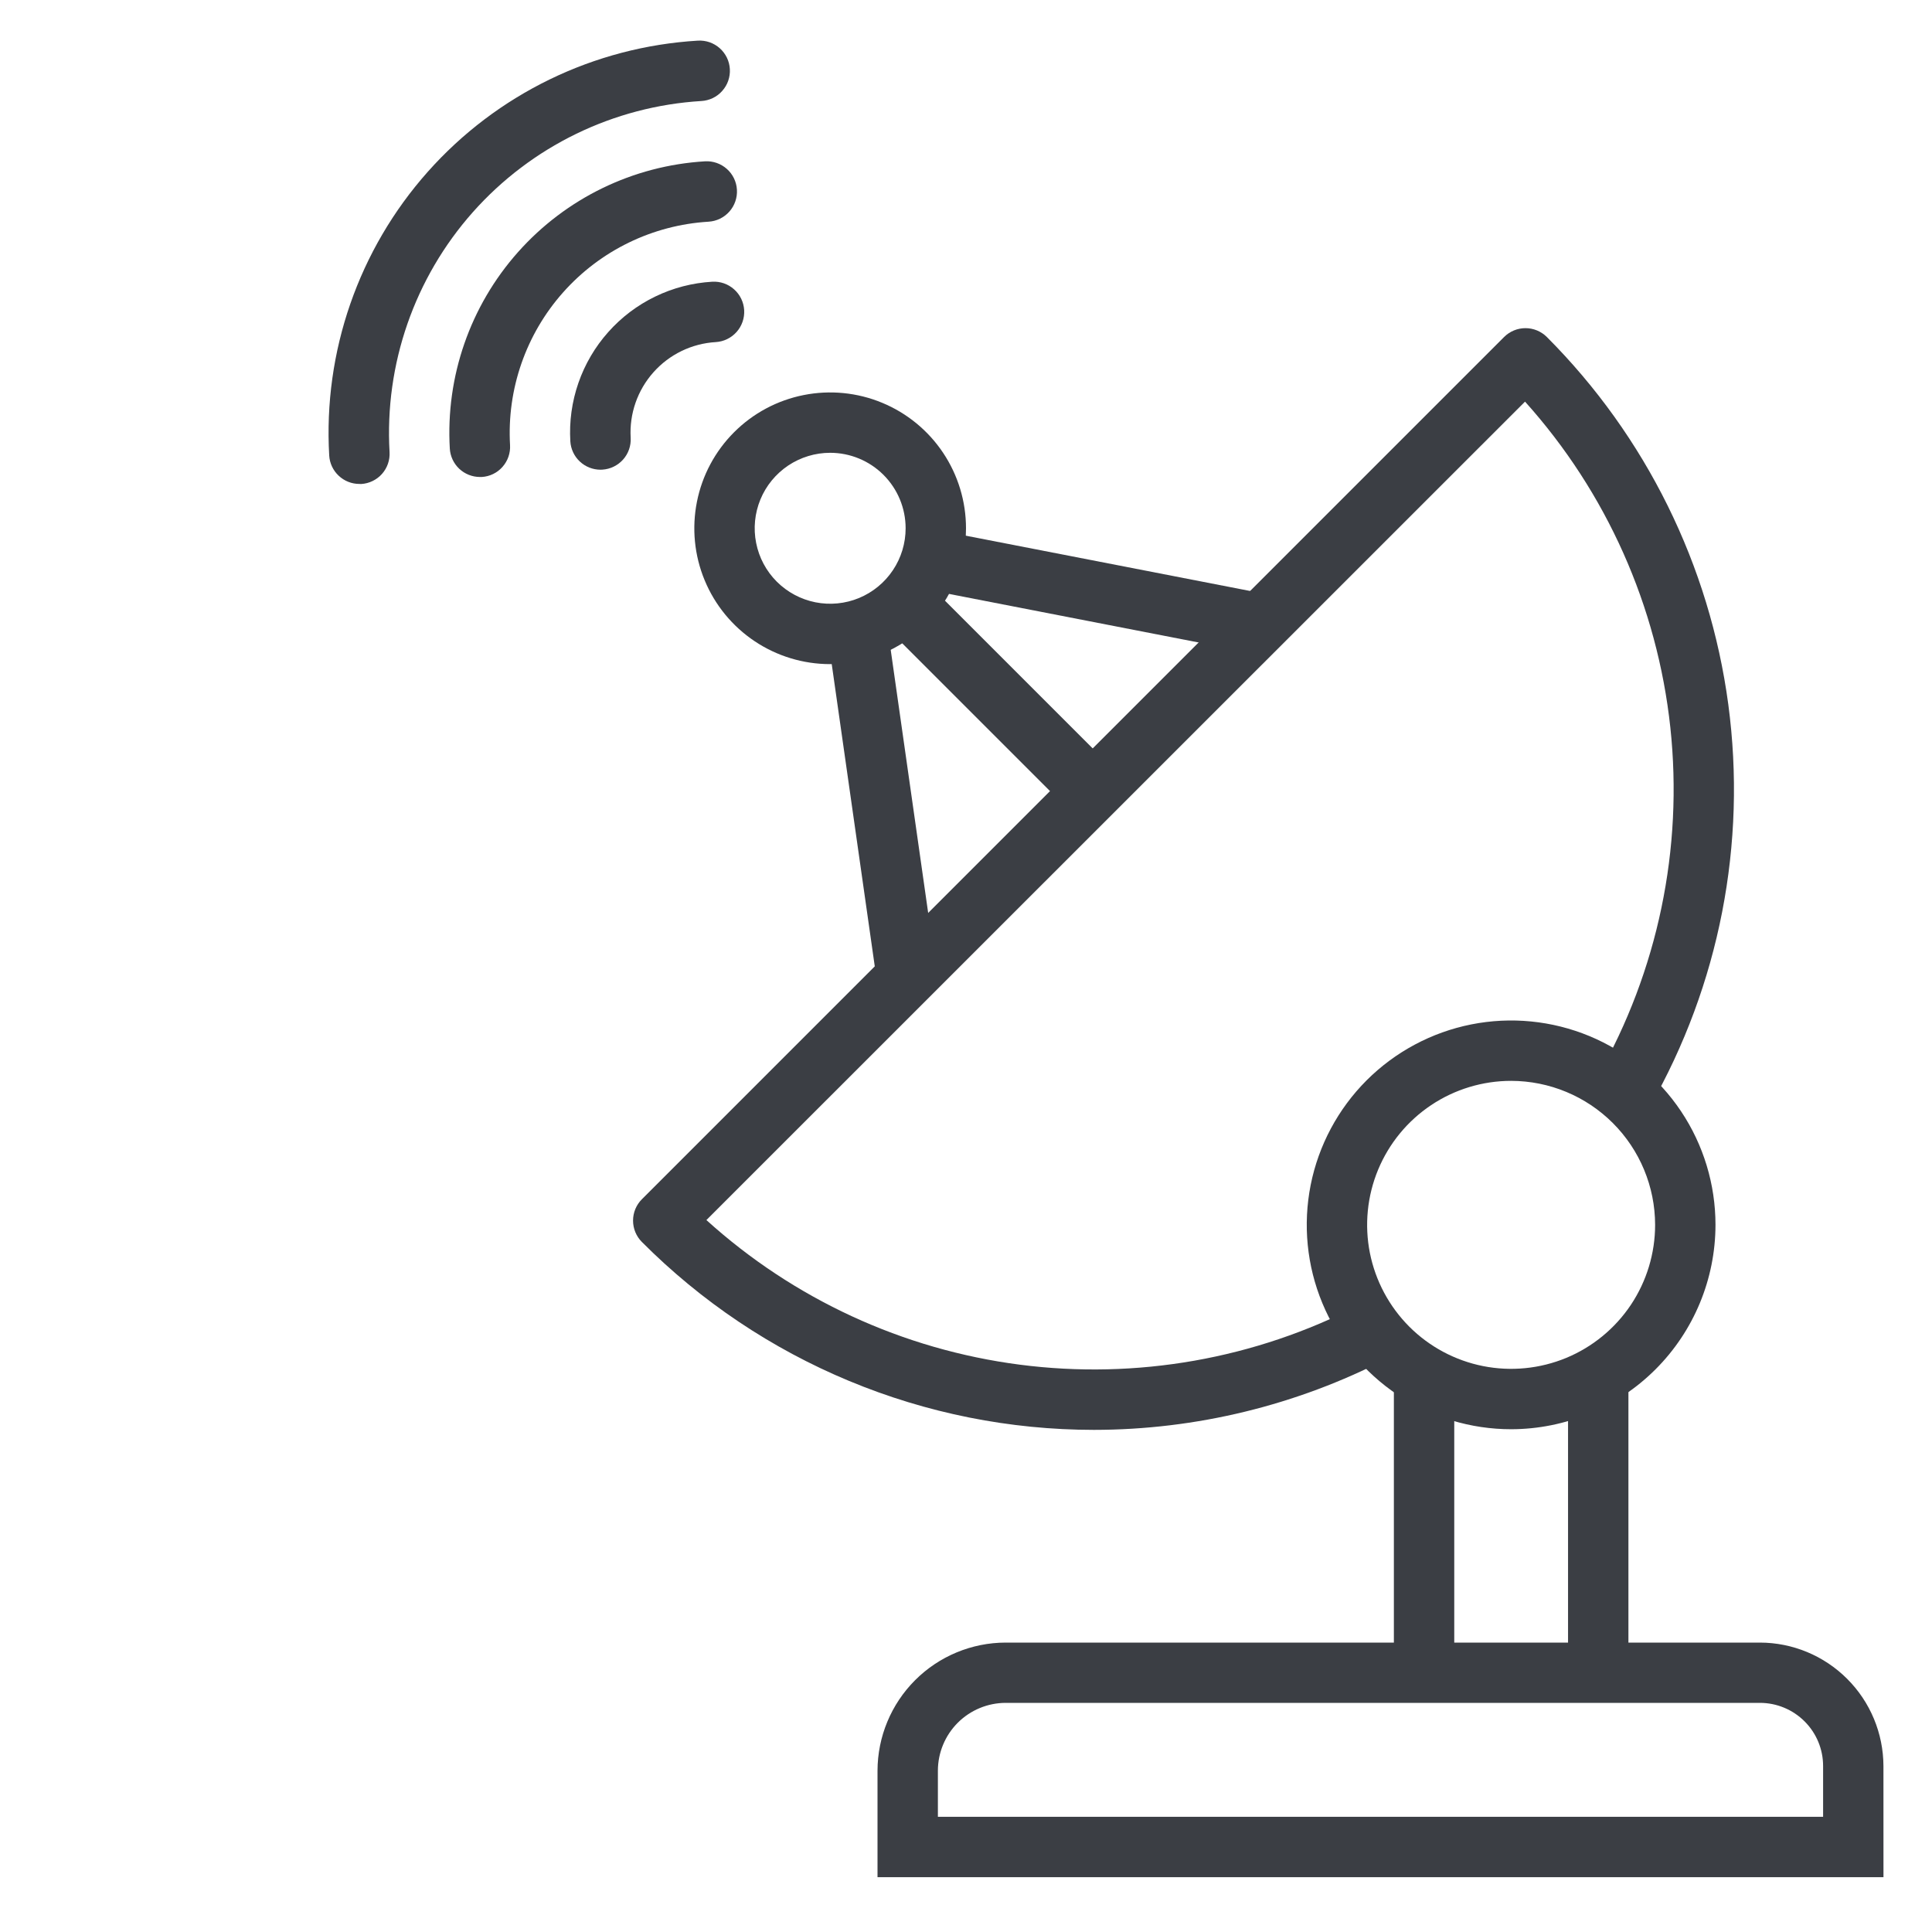 <svg width="60" height="60" viewBox="0 0 60 60" fill="none" xmlns="http://www.w3.org/2000/svg">
<path d="M46.93 44.386C45.675 44.386 44.448 44.014 43.404 43.317C42.36 42.619 41.546 41.628 41.066 40.468C40.585 39.309 40.46 38.033 40.704 36.801C40.949 35.57 41.554 34.439 42.441 33.551C43.329 32.664 44.46 32.059 45.691 31.814C46.922 31.569 48.198 31.695 49.358 32.175C50.518 32.656 51.509 33.469 52.207 34.513C52.904 35.556 53.276 36.784 53.276 38.039C53.274 39.721 52.605 41.335 51.416 42.524C50.226 43.714 48.613 44.384 46.93 44.386ZM46.93 33.567C46.046 33.567 45.181 33.829 44.446 34.32C43.71 34.812 43.137 35.51 42.798 36.327C42.46 37.144 42.371 38.043 42.543 38.911C42.716 39.778 43.142 40.575 43.767 41.201C44.392 41.826 45.189 42.252 46.057 42.425C46.924 42.597 47.823 42.509 48.641 42.171C49.458 41.832 50.156 41.259 50.648 40.524C51.139 39.788 51.401 38.923 51.401 38.039C51.4 36.854 50.928 35.717 50.09 34.879C49.252 34.041 48.116 33.569 46.93 33.567Z" fill="#3B3E44"/>
<path d="M43.288 42.722H45.163V51.949H43.288V42.722Z" fill="#3B3E44"/>
<path d="M48.697 42.722H50.572V51.949H48.697V42.722Z" fill="#3B3E44"/>
<path d="M58.493 58.297H27.252V54.992C27.254 53.937 27.674 52.925 28.42 52.179C29.166 51.433 30.178 51.013 31.233 51.012H54.656C55.673 51.014 56.647 51.419 57.365 52.138C58.084 52.856 58.489 53.83 58.492 54.847L58.493 58.297ZM29.127 56.422H56.618V54.844C56.618 54.324 56.411 53.826 56.043 53.459C55.676 53.092 55.178 52.885 54.658 52.884H31.233C30.675 52.885 30.14 53.107 29.745 53.501C29.35 53.896 29.128 54.431 29.127 54.989V56.422Z" fill="#3B3E44"/>
<path d="M33.972 44.406C31.363 44.405 28.78 43.889 26.371 42.887C23.962 41.886 21.775 40.419 19.934 38.57C19.758 38.394 19.66 38.155 19.66 37.907C19.66 37.658 19.758 37.42 19.934 37.244L46.712 10.465C46.888 10.29 47.126 10.191 47.375 10.191C47.623 10.191 47.862 10.29 48.038 10.465C51.116 13.55 53.096 17.559 53.674 21.878C54.252 26.197 53.397 30.586 51.238 34.371L49.611 33.44C51.486 30.151 52.277 26.356 51.874 22.593C51.47 18.829 49.891 15.288 47.361 12.473L21.938 37.89C24.648 40.344 28.043 41.911 31.669 42.381C35.294 42.851 38.977 42.203 42.224 40.522L43.085 42.188C40.268 43.643 37.143 44.404 33.972 44.406Z" fill="#3B3E44"/>
<path d="M25.7 19.711L27.557 19.446L29.043 29.881L27.186 30.146L25.7 19.711Z" fill="#3B3E44"/>
<path d="M27.429 19.388L28.754 18.062L34.407 23.715L33.081 25.04L27.429 19.388Z" fill="#3B3E44"/>
<path d="M28.749 18.304L29.107 16.464L39.104 18.408L38.746 20.249L28.749 18.304Z" fill="#3B3E44"/>
<path d="M25.781 20.625C24.947 20.625 24.131 20.378 23.437 19.914C22.744 19.451 22.203 18.792 21.884 18.021C21.564 17.25 21.481 16.402 21.644 15.583C21.806 14.765 22.208 14.013 22.798 13.423C23.388 12.833 24.14 12.431 24.958 12.269C25.777 12.106 26.625 12.189 27.396 12.509C28.167 12.828 28.826 13.369 29.289 14.062C29.753 14.756 30 15.572 30 16.406C29.999 17.525 29.554 18.597 28.763 19.388C27.972 20.179 26.9 20.624 25.781 20.625ZM25.781 14.062C25.318 14.062 24.865 14.2 24.479 14.457C24.094 14.715 23.793 15.081 23.616 15.509C23.439 15.938 23.392 16.409 23.483 16.863C23.573 17.318 23.796 17.736 24.124 18.064C24.452 18.391 24.869 18.614 25.324 18.705C25.779 18.795 26.25 18.749 26.678 18.572C27.106 18.394 27.473 18.094 27.73 17.708C27.988 17.323 28.125 16.87 28.125 16.406C28.125 15.785 27.878 15.188 27.439 14.749C26.999 14.309 26.403 14.062 25.781 14.062Z" fill="#3B3E44"/>
<path d="M11.162 15.029C10.922 15.03 10.692 14.938 10.518 14.774C10.343 14.61 10.238 14.386 10.224 14.147C10.037 10.921 11.137 7.752 13.284 5.336C15.43 2.92 18.448 1.455 21.674 1.262C21.797 1.255 21.92 1.272 22.037 1.312C22.153 1.353 22.261 1.416 22.353 1.498C22.445 1.58 22.52 1.679 22.574 1.79C22.628 1.901 22.659 2.021 22.666 2.145C22.674 2.268 22.656 2.391 22.616 2.507C22.576 2.624 22.512 2.731 22.43 2.823C22.349 2.916 22.249 2.991 22.138 3.045C22.027 3.098 21.907 3.13 21.784 3.137C19.055 3.302 16.503 4.543 14.687 6.586C12.872 8.63 11.941 11.311 12.098 14.04C12.113 14.288 12.028 14.532 11.863 14.718C11.698 14.903 11.466 15.016 11.218 15.031L11.162 15.029Z" fill="#3B3E44"/>
<path d="M14.906 14.813C14.667 14.813 14.437 14.722 14.262 14.558C14.088 14.394 13.983 14.169 13.969 13.93C13.839 11.697 14.6 9.503 16.086 7.831C17.572 6.158 19.66 5.144 21.893 5.01C22.142 4.995 22.386 5.08 22.573 5.246C22.759 5.411 22.872 5.644 22.886 5.892C22.901 6.141 22.816 6.385 22.651 6.571C22.485 6.758 22.253 6.87 22.004 6.885C20.268 6.99 18.644 7.779 17.488 9.08C16.333 10.38 15.74 12.086 15.84 13.823C15.855 14.07 15.77 14.314 15.605 14.5C15.441 14.686 15.209 14.799 14.961 14.813L14.906 14.813Z" fill="#3B3E44"/>
<path d="M18.65 14.587C18.41 14.587 18.18 14.496 18.006 14.332C17.831 14.168 17.726 13.943 17.712 13.704C17.676 13.09 17.761 12.474 17.963 11.892C18.165 11.31 18.479 10.774 18.889 10.314C19.298 9.853 19.794 9.478 20.348 9.21C20.902 8.941 21.504 8.785 22.119 8.749C22.367 8.734 22.611 8.819 22.797 8.985C22.984 9.15 23.096 9.383 23.111 9.631C23.125 9.88 23.041 10.124 22.875 10.31C22.709 10.496 22.477 10.609 22.228 10.624C21.484 10.668 20.788 11.005 20.293 11.562C19.797 12.119 19.543 12.85 19.586 13.594C19.601 13.842 19.516 14.086 19.351 14.271C19.186 14.457 18.954 14.57 18.706 14.585C18.687 14.587 18.668 14.587 18.65 14.587Z" fill="#3B3E44"/>
</svg>
